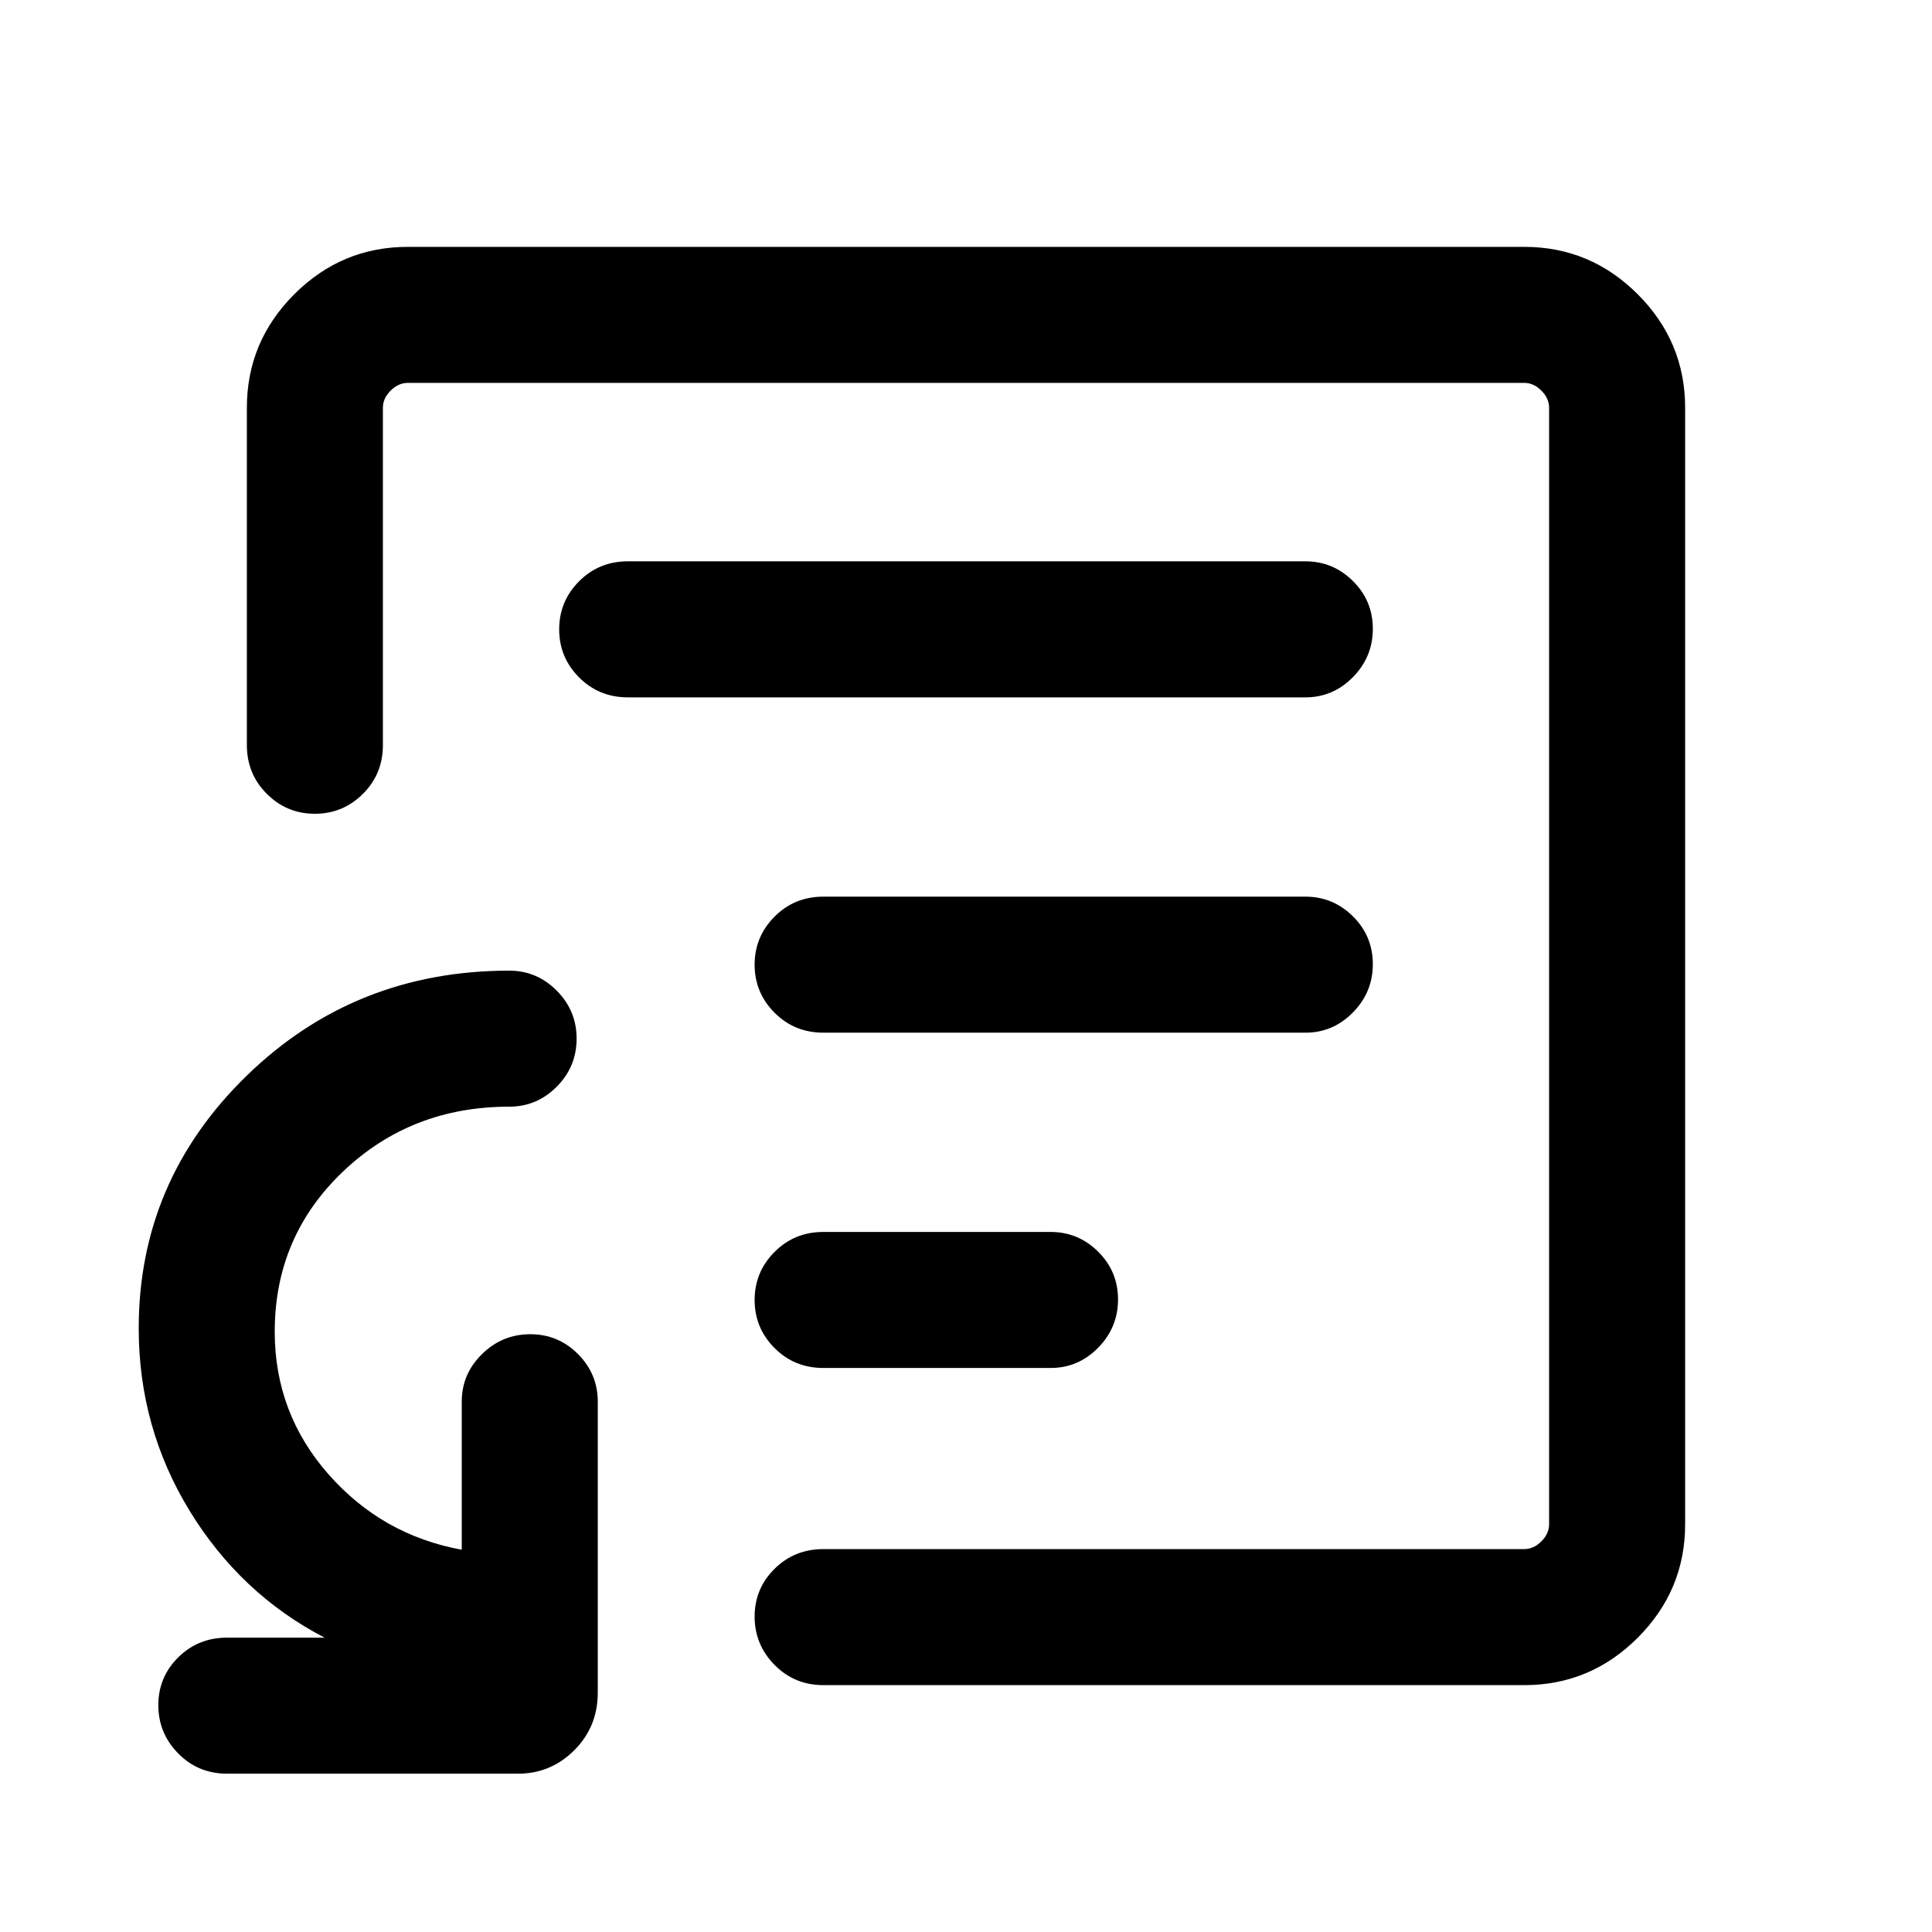 <svg xmlns="http://www.w3.org/2000/svg" height="40" viewBox="0 -960 960 960" width="40"><path d="M480-480Zm277.43 357.33H409.1q-14.34 0-24.23-10.05-9.9-10.05-9.9-24t9.9-23.74q9.89-9.8 24.23-9.8h348.33q4.62 0 8.47-3.84 3.84-3.85 3.84-8.47v-554.86q0-4.62-3.84-8.47-3.85-3.84-8.47-3.84H202.57q-4.62 0-8.47 3.84-3.84 3.85-3.84 8.47v167.66q0 14.35-9.93 24.24-9.93 9.89-23.88 9.89t-23.86-9.89q-9.92-9.89-9.92-24.24v-167.66q0-32.79 23.55-56.35 23.56-23.55 56.35-23.55h554.86q32.79 0 56.35 23.55 23.55 23.56 23.55 56.35v554.86q0 32.79-23.55 56.35-23.56 23.55-56.35 23.55Zm-644.63 44q-14.35 0-24.24-10.05-9.89-10.05-9.89-24t9.89-23.74q9.89-9.8 24.24-9.8h48.48q-41.76-21.69-67.06-63.03-25.29-41.35-25.29-90.68 0-73.31 53.65-125.52 53.66-52.2 130.47-52.2 13.7 0 23.58 9.93 9.88 9.93 9.88 23.87 0 13.95-9.88 23.87-9.88 9.92-23.58 9.92-48.83 0-82.68 32.3-33.86 32.31-33.86 79.51 0 40.45 26.64 70.77 26.64 30.32 66.29 37.57v-73.61q0-13.7 10.05-23.58 10.05-9.89 24-9.89t23.74 9.89q9.8 9.88 9.8 23.58v144.61q0 16.96-11.66 28.62-11.65 11.66-27.96 11.66H112.8Zm296.3-201.59h112.98q13.69 0 23.58-10.05 9.88-10.05 9.88-24t-9.88-23.74q-9.89-9.8-23.58-9.8H409.1q-14.34 0-24.23 9.93-9.9 9.93-9.9 23.88t9.9 23.87q9.89 9.91 24.23 9.91Zm0-166.61h239.59q13.7 0 23.58-10.06 9.88-10.05 9.88-23.99 0-13.95-9.88-23.75-9.88-9.79-23.58-9.79H409.1q-14.34 0-24.23 9.93-9.9 9.93-9.9 23.88 0 13.94 9.9 23.86 9.89 9.92 24.23 9.92Zm-97.13-166.62h336.72q13.7 0 23.58-10.05 9.88-10.05 9.88-24t-9.88-23.74q-9.88-9.8-23.58-9.8H311.97q-14.34 0-24.23 9.93t-9.89 23.88q0 13.95 9.89 23.86 9.89 9.92 24.23 9.92Z"/></svg>